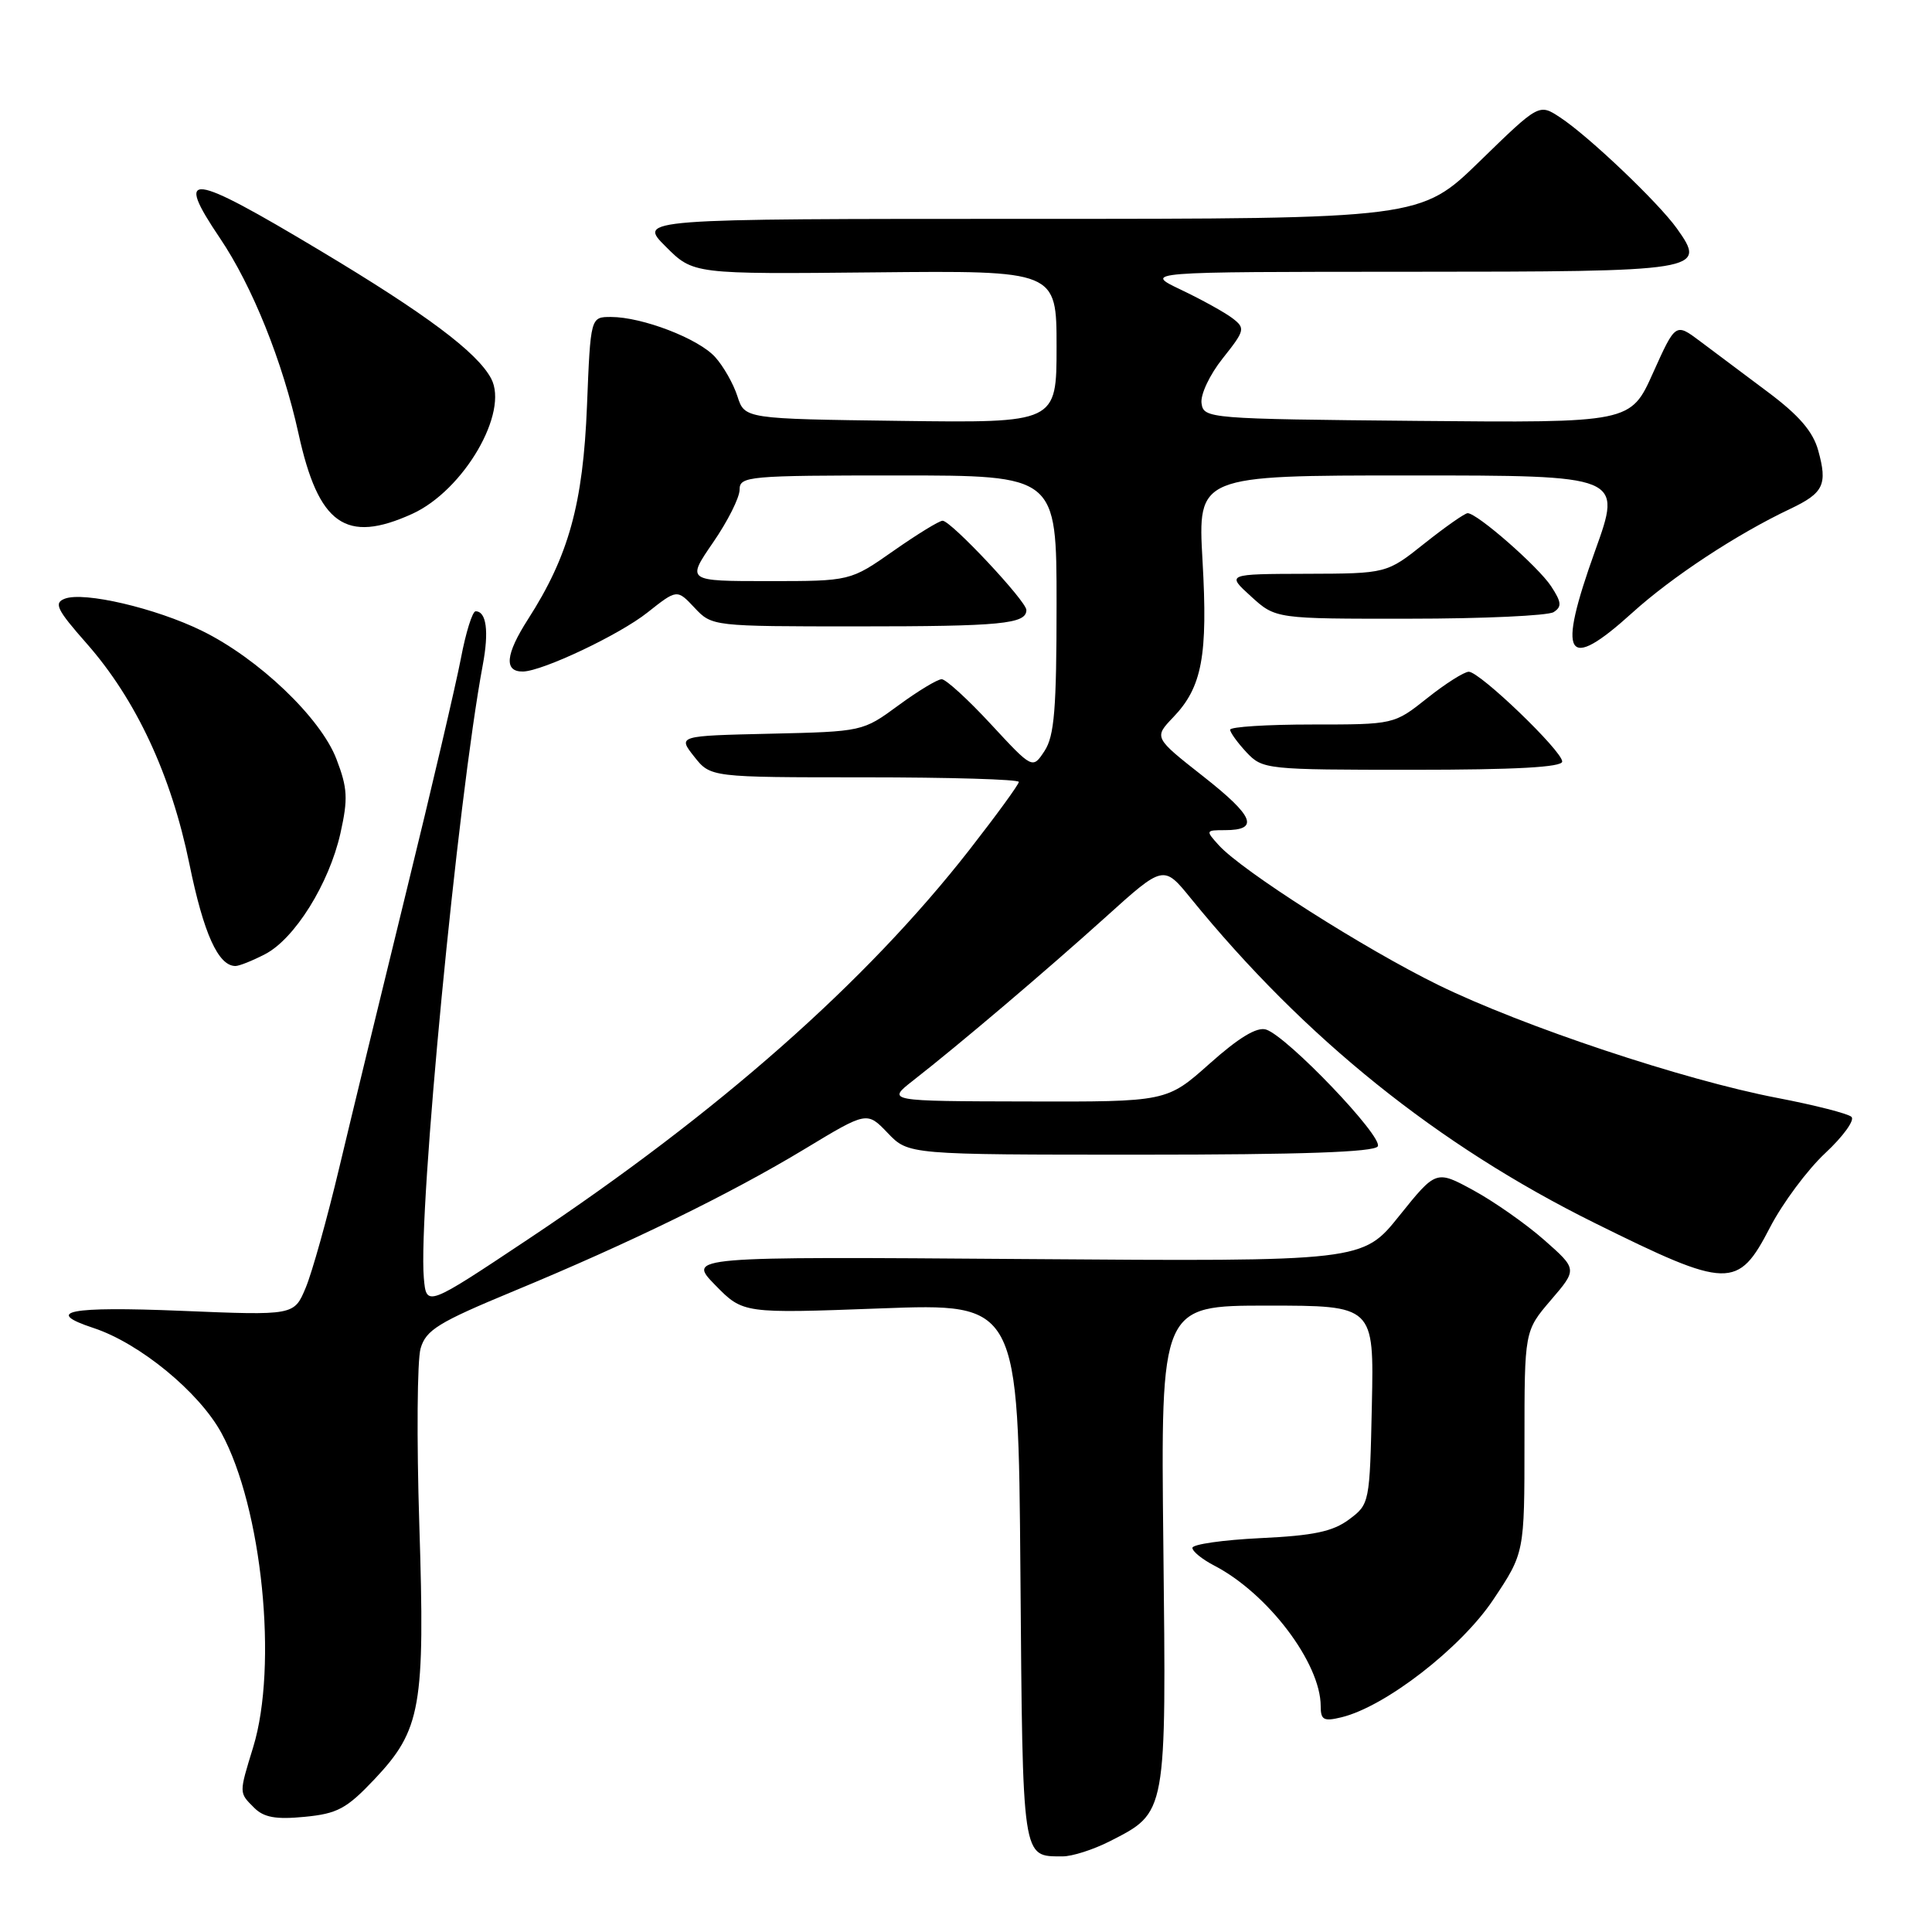 <?xml version="1.0" encoding="UTF-8" standalone="no"?>
<!DOCTYPE svg PUBLIC "-//W3C//DTD SVG 1.1//EN" "http://www.w3.org/Graphics/SVG/1.1/DTD/svg11.dtd" >
<svg xmlns="http://www.w3.org/2000/svg" xmlns:xlink="http://www.w3.org/1999/xlink" version="1.1" viewBox="0 0 256 256">
 <g >
 <path fill="currentColor"
d=" M 147.03 243.99 C 154.64 240.10 154.54 240.62 154.15 204.79 C 153.80 173.00 153.80 173.00 167.93 173.00 C 182.06 173.00 182.06 173.00 181.78 186.14 C 181.50 199.17 181.48 199.31 178.75 201.34 C 176.60 202.94 174.06 203.48 167.00 203.81 C 162.05 204.05 158.00 204.63 158.00 205.10 C 158.00 205.57 159.30 206.62 160.88 207.44 C 167.99 211.12 175.00 220.37 175.00 226.08 C 175.00 227.91 175.40 228.12 177.75 227.55 C 183.55 226.15 193.58 218.38 197.86 211.97 C 202.00 205.77 202.00 205.77 202.00 191.07 C 202.00 176.36 202.00 176.36 205.50 172.27 C 209.01 168.18 209.01 168.18 204.61 164.30 C 202.19 162.17 197.98 159.22 195.25 157.73 C 190.29 155.03 190.29 155.03 185.42 161.09 C 180.56 167.16 180.56 167.16 135.82 166.83 C 91.08 166.50 91.08 166.50 94.77 170.28 C 98.46 174.05 98.46 174.05 116.69 173.37 C 134.93 172.69 134.93 172.69 135.21 208.38 C 135.52 246.88 135.38 245.95 140.79 245.98 C 142.05 245.99 144.86 245.09 147.03 243.99 Z  M 49.61 235.77 C 55.80 229.21 56.33 226.19 55.56 202.00 C 55.20 190.72 55.28 180.23 55.73 178.68 C 56.44 176.23 58.06 175.23 68.02 171.10 C 83.43 164.72 96.78 158.20 106.69 152.21 C 114.88 147.26 114.88 147.26 117.63 150.13 C 120.37 153.00 120.37 153.00 151.13 153.00 C 172.45 153.00 182.09 152.66 182.56 151.90 C 183.33 150.66 170.56 137.31 167.76 136.42 C 166.55 136.04 164.17 137.47 160.29 140.93 C 154.60 146.00 154.60 146.00 136.05 145.95 C 117.50 145.91 117.50 145.91 120.96 143.20 C 127.16 138.36 138.59 128.65 146.47 121.55 C 154.18 114.59 154.18 114.59 157.80 119.05 C 172.90 137.60 190.50 151.75 211.32 162.06 C 229.03 170.83 230.28 170.86 234.53 162.65 C 236.19 159.44 239.49 155.00 241.86 152.79 C 244.23 150.58 245.79 148.42 245.33 147.99 C 244.88 147.56 240.45 146.43 235.50 145.48 C 223.12 143.11 201.79 136.00 190.59 130.52 C 180.79 125.72 164.58 115.40 161.50 112.00 C 159.73 110.05 159.75 110.00 162.29 110.00 C 166.91 110.00 166.19 108.19 159.48 102.91 C 152.89 97.73 152.89 97.73 155.46 95.04 C 159.29 91.05 160.06 86.90 159.34 74.28 C 158.70 63.00 158.70 63.00 186.82 63.00 C 214.95 63.00 214.95 63.00 211.36 72.98 C 206.27 87.16 207.48 89.17 216.28 81.20 C 221.55 76.43 230.13 70.78 237.21 67.43 C 241.65 65.32 242.18 64.22 240.92 59.68 C 240.23 57.18 238.38 55.03 234.23 51.93 C 231.08 49.57 227.04 46.54 225.26 45.21 C 222.02 42.78 222.02 42.78 219.04 49.40 C 216.07 56.03 216.07 56.03 187.78 55.77 C 160.10 55.51 159.49 55.46 159.21 53.44 C 159.04 52.30 160.29 49.65 162.02 47.48 C 164.97 43.77 165.03 43.49 163.31 42.17 C 162.32 41.41 159.25 39.71 156.50 38.40 C 151.50 36.02 151.50 36.02 186.63 36.01 C 225.58 36.00 226.20 35.90 222.20 30.28 C 219.74 26.83 210.46 18.00 206.71 15.55 C 203.93 13.72 203.93 13.72 196.08 21.36 C 188.23 29.00 188.23 29.00 136.38 29.00 C 84.53 29.00 84.53 29.00 88.20 32.66 C 91.86 36.33 91.86 36.33 115.93 36.09 C 140.00 35.85 140.00 35.85 140.00 45.95 C 140.00 56.04 140.00 56.04 119.33 55.77 C 98.67 55.50 98.67 55.50 97.71 52.50 C 97.18 50.85 95.85 48.51 94.75 47.30 C 92.52 44.85 85.09 42.00 80.95 42.00 C 78.25 42.00 78.25 42.00 77.78 53.75 C 77.26 66.77 75.36 73.65 69.96 82.06 C 66.97 86.72 66.75 89.03 69.31 88.98 C 71.91 88.92 82.08 84.11 85.78 81.17 C 89.71 78.06 89.71 78.06 92.03 80.53 C 94.34 82.99 94.42 83.00 113.59 83.00 C 132.66 83.00 136.00 82.68 136.00 80.83 C 136.00 79.65 126.01 69.00 124.90 69.00 C 124.45 69.00 121.52 70.80 118.38 73.00 C 112.67 77.00 112.67 77.00 101.82 77.00 C 90.97 77.00 90.97 77.00 94.48 71.89 C 96.42 69.08 98.00 65.93 98.00 64.89 C 98.00 63.10 99.08 63.00 119.00 63.00 C 140.00 63.00 140.00 63.00 140.00 80.04 C 140.00 93.92 139.71 97.52 138.41 99.50 C 136.82 101.92 136.82 101.92 131.30 95.96 C 128.27 92.68 125.33 90.00 124.78 90.00 C 124.22 90.00 121.64 91.56 119.04 93.47 C 114.33 96.93 114.29 96.94 102.07 97.22 C 89.81 97.50 89.81 97.50 91.98 100.25 C 94.15 103.00 94.15 103.00 114.57 103.00 C 125.81 103.00 135.00 103.27 135.00 103.61 C 135.00 103.94 132.05 107.99 128.44 112.62 C 114.73 130.17 95.22 147.39 70.00 164.19 C 56.50 173.18 56.50 173.18 56.16 169.34 C 55.39 160.45 60.62 106.08 63.97 88.11 C 64.81 83.65 64.45 81.00 63.02 81.00 C 62.60 81.00 61.72 83.81 61.07 87.25 C 60.41 90.69 57.18 104.53 53.87 118.00 C 50.57 131.47 46.55 148.01 44.95 154.74 C 43.35 161.47 41.35 168.63 40.50 170.65 C 38.97 174.31 38.97 174.31 23.99 173.69 C 9.13 173.08 5.70 173.76 12.40 175.97 C 18.50 177.98 26.38 184.45 29.34 189.88 C 34.73 199.78 36.85 220.73 33.55 231.50 C 31.65 237.70 31.65 237.51 33.68 239.54 C 34.96 240.82 36.55 241.11 40.36 240.74 C 44.71 240.32 45.92 239.67 49.61 235.77 Z  M 35.11 126.44 C 39.05 124.41 43.61 117.09 45.11 110.41 C 46.13 105.83 46.06 104.44 44.58 100.58 C 42.49 95.11 34.24 87.24 26.73 83.57 C 20.62 80.58 11.12 78.36 8.59 79.33 C 7.10 79.90 7.51 80.76 11.47 85.25 C 18.04 92.71 22.68 102.68 25.10 114.50 C 26.98 123.70 28.92 128.00 31.20 128.00 C 31.70 128.00 33.45 127.30 35.11 126.44 Z  M 207.00 100.91 C 207.00 99.50 196.07 89.00 194.62 89.01 C 194.00 89.02 191.52 90.59 189.11 92.51 C 184.72 96.00 184.72 96.00 173.86 96.00 C 167.89 96.00 163.00 96.31 163.00 96.69 C 163.00 97.06 163.98 98.41 165.17 99.69 C 167.31 101.95 167.74 102.00 187.17 102.00 C 200.78 102.00 207.00 101.66 207.00 100.91 Z  M 205.86 81.11 C 206.97 80.40 206.92 79.80 205.53 77.68 C 203.82 75.08 195.74 68.00 194.47 68.00 C 194.10 68.00 191.53 69.80 188.76 72.00 C 183.74 76.00 183.74 76.00 173.12 76.03 C 162.50 76.06 162.50 76.06 165.77 79.03 C 169.03 82.00 169.03 82.00 186.77 81.98 C 196.52 81.98 205.11 81.58 205.86 81.11 Z  M 54.62 68.09 C 61.45 64.98 67.48 54.63 65.07 50.14 C 63.21 46.66 56.42 41.59 42.41 33.20 C 25.03 22.79 23.07 22.55 29.14 31.55 C 33.44 37.92 37.46 47.94 39.55 57.44 C 42.20 69.53 45.81 72.09 54.62 68.09 Z "/>
</g>
</svg>